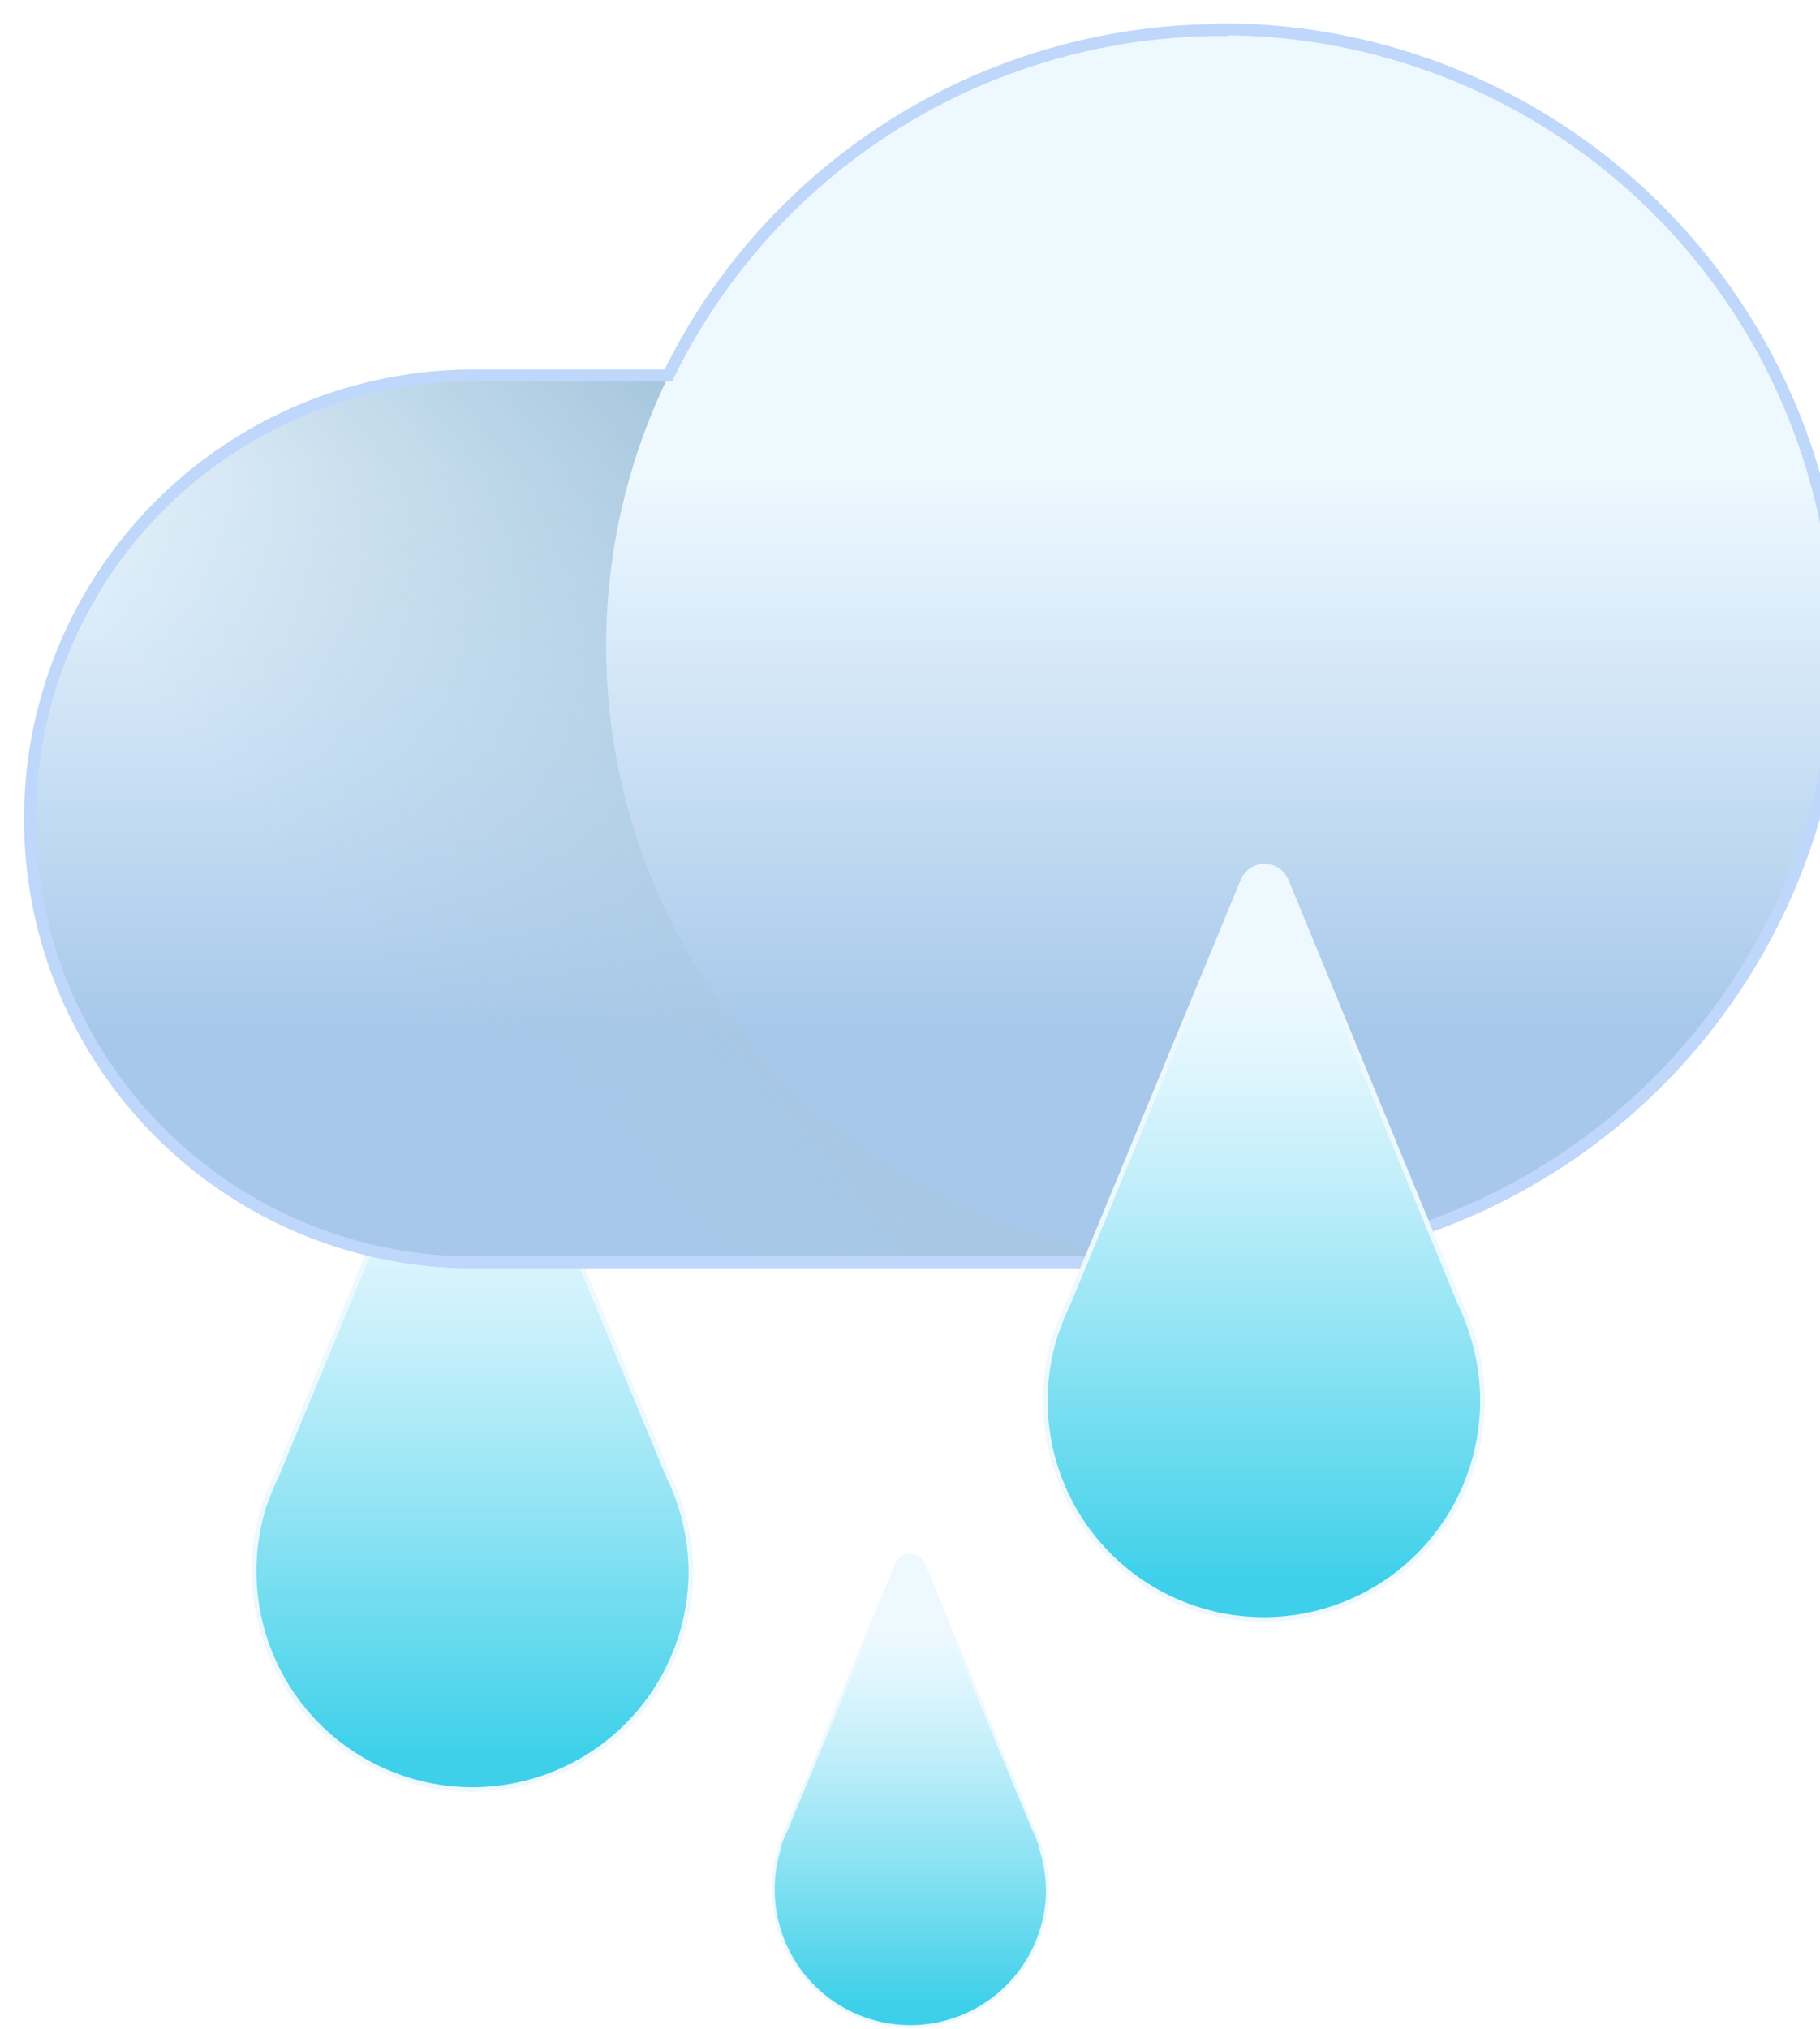 <svg xmlns="http://www.w3.org/2000/svg" xmlns:xlink="http://www.w3.org/1999/xlink" viewBox="0 0 101.88 113.54"><defs><style>.cls-1,.cls-7,.cls-8{stroke:#eef9ff;}.cls-1,.cls-6,.cls-7,.cls-8{stroke-miterlimit:10;}.cls-1,.cls-7{stroke-width:0.27px;}.cls-1{fill:url(#linear-gradient);}.cls-2{filter:url(#filter);}.cls-3{fill:url(#linear-gradient-2);}.cls-4{fill:url(#linear-gradient-3);}.cls-5{fill:url(#linear-gradient-4);}.cls-6{fill:none;stroke:#bed7fb;stroke-width:0.67px;}.cls-7{fill:url(#linear-gradient-5);}.cls-8{stroke-width:0.17px;fill:url(#linear-gradient-6);}</style><linearGradient id="linear-gradient" x1="26.45" y1="64.82" x2="26.45" y2="98.03" gradientUnits="userSpaceOnUse"><stop offset="0" stop-color="#eef9ff"/><stop offset="0.12" stop-color="#e1f6fe"/><stop offset="0.34" stop-color="#c0eefa"/><stop offset="0.63" stop-color="#8ae2f3"/><stop offset="0.99" stop-color="#41d1ea"/><stop offset="1" stop-color="#3ed0ea"/></linearGradient><filter id="filter"><feOffset dx="1.35" dy="1.35" input="SourceAlpha"/><feGaussianBlur stdDeviation="1.35" result="blur"/><feFlood flood-color="#114a89"/><feComposite operator="in" in2="blur"/><feComposite in="SourceGraphic"/></filter><linearGradient id="linear-gradient-2" x1="33.7" y1="24.92" x2="33.7" y2="56.48" gradientUnits="userSpaceOnUse"><stop offset="0" stop-color="#eef9ff"/><stop offset="1" stop-color="#a7c8ea"/></linearGradient><linearGradient id="linear-gradient-3" x1="24.49" y1="58.57" x2="50.04" y2="37.61" gradientUnits="userSpaceOnUse"><stop offset="0" stop-color="#a7c7de" stop-opacity="0"/><stop offset="1" stop-color="#a7c7de"/></linearGradient><linearGradient id="linear-gradient-4" x1="67.06" y1="24.92" x2="67.06" y2="56.48" xlink:href="#linear-gradient-2"/><linearGradient id="linear-gradient-5" x1="70.76" y1="55.14" x2="70.76" y2="88.36" xlink:href="#linear-gradient"/><linearGradient id="linear-gradient-6" x1="50.94" y1="91.22" x2="50.94" y2="112.07" xlink:href="#linear-gradient"/></defs><g id="Layer_2" data-name="Layer 2"><g id="text"><path class="cls-1" d="M38.08,84.22h0L38,84a11.12,11.12,0,0,0-.57-1.38L27.66,59a1.32,1.32,0,0,0-2.43,0L15.45,82.65A11.12,11.12,0,0,0,14.88,84l-.08.19h0A12.23,12.23,0,1,0,38.68,88,12.53,12.53,0,0,0,38.08,84.22Z"/><g class="cls-2"><path class="cls-3" d="M67.06,69.29H25.15A24.81,24.81,0,0,1,.33,44.48h0A24.82,24.82,0,0,1,25.15,19.66H67.06Z"/><path class="cls-4" d="M67.06,69.29H25.15A24.81,24.81,0,0,1,.33,44.48h0A24.82,24.82,0,0,1,25.15,19.66H67.06Z"/><circle class="cls-5" cx="67.06" cy="34.81" r="34.48"/><path class="cls-6" d="M67.06.33a34.49,34.49,0,0,0-31,19.33H25.15A24.82,24.82,0,0,0,.33,44.48h0A24.81,24.81,0,0,0,25.15,69.29H67.06a34.48,34.48,0,0,0,0-69Z"/></g><path class="cls-7" d="M82.39,74.54h0l-.08-.19A11.12,11.12,0,0,0,81.76,73L72,49.28a1.31,1.31,0,0,0-2.42,0L59.77,73a11.12,11.12,0,0,0-.57,1.38l-.08.19h0a12.24,12.24,0,1,0,23.26,0Z"/><path class="cls-8" d="M58.24,103.4h0l0-.12a6.63,6.63,0,0,0-.36-.87L51.7,87.54a.82.82,0,0,0-1.52,0L44,102.41a6.63,6.63,0,0,0-.36.87l0,.12h0a7.68,7.68,0,1,0,15,2.38A7.8,7.8,0,0,0,58.24,103.4Z"/></g></g></svg>